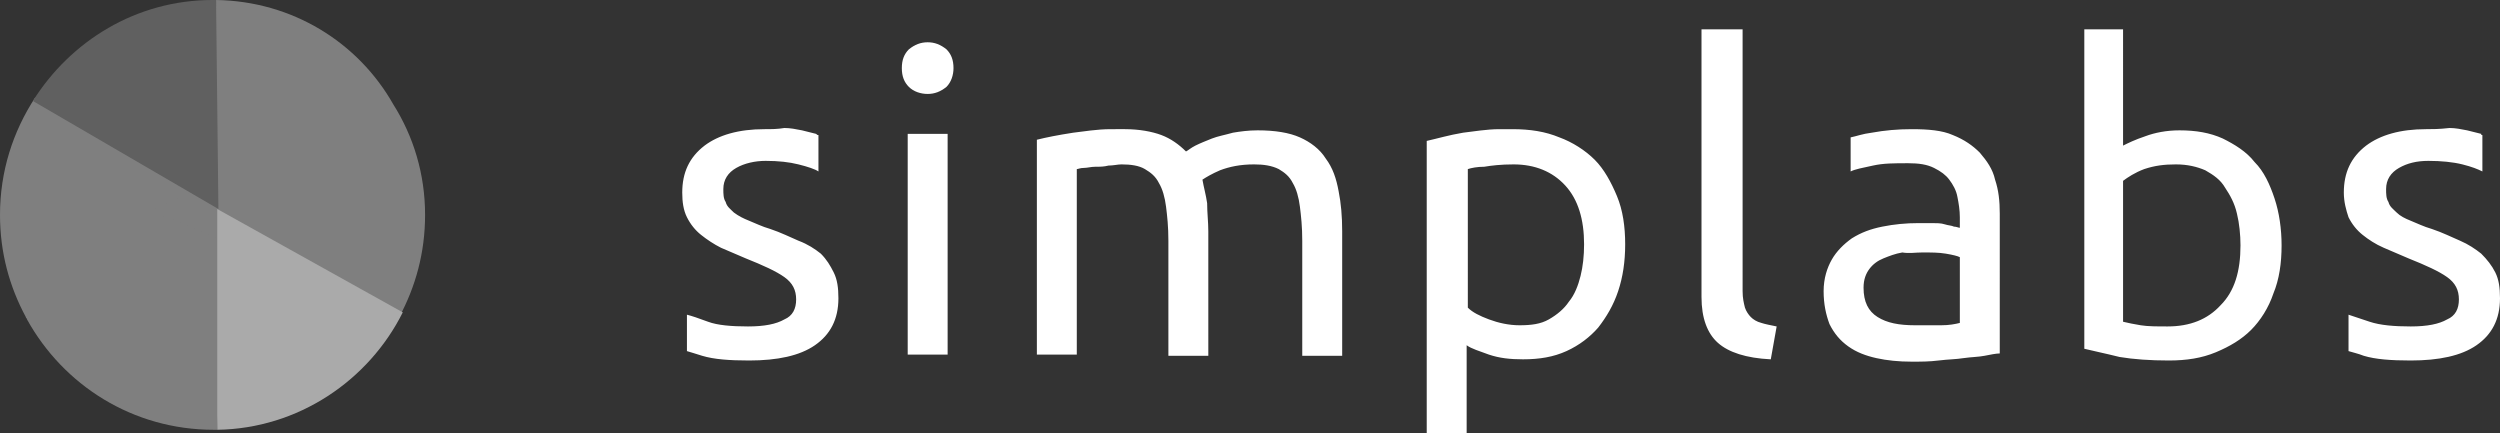<?xml version="1.0" encoding="utf-8"?>
<!-- Generator: Adobe Illustrator 20.1.0, SVG Export Plug-In . SVG Version: 6.00 Build 0)  -->
<svg version="1.1" id="Layer_1" xmlns="http://www.w3.org/2000/svg" xmlns:xlink="http://www.w3.org/1999/xlink" x="0px" y="0px"
	 viewBox="0 0 212.9 36.9" enable-background="new 0 0 212.9 36.9" xml:space="preserve">
<rect x="0" y="0" width="212.9" height="36.9" fill="#333333" stroke="none"/>
<path fill="#FFFFFF" d="M144.9,2.5v22.8c0,1.8,0.5,3.1,1.4,3.9c0.9,0.8,2.4,1.3,4.5,1.4l0.5-2.8c-0.5-0.1-1-0.2-1.3-0.3
	c-0.4-0.1-0.7-0.3-0.9-0.5c-0.2-0.2-0.4-0.5-0.5-0.8c-0.1-0.4-0.2-0.8-0.2-1.4V2.5H144.9L144.9,2.5z M177.5,2.5v27.2
	c0.8,0.2,1.8,0.4,3,0.7c1.2,0.2,2.6,0.3,4.2,0.3c1.5,0,2.8-0.2,4-0.7c1.2-0.5,2.2-1.1,3-1.9c0.8-0.8,1.5-1.9,1.9-3.1
	c0.5-1.2,0.7-2.6,0.7-4.1c0-1.4-0.2-2.8-0.6-4c-0.4-1.2-0.9-2.3-1.7-3.1c-0.7-0.9-1.7-1.5-2.7-2c-1.1-0.5-2.3-0.7-3.7-0.7
	c-1.1,0-2.1,0.2-2.9,0.5c-0.9,0.3-1.5,0.6-1.9,0.8V2.5H177.5L177.5,2.5z M79,3.6c-0.6,0-1.1,0.2-1.6,0.6c-0.4,0.4-0.6,0.9-0.6,1.6
	c0,0.7,0.2,1.2,0.6,1.6C77.8,7.8,78.4,8,79,8c0.6,0,1.1-0.2,1.6-0.6c0.4-0.4,0.6-1,0.6-1.6c0-0.7-0.2-1.2-0.6-1.6
	C80.1,3.8,79.6,3.6,79,3.6L79,3.6z M65.1,11c-2.2,0-3.9,0.5-5.1,1.4c-1.3,1-1.9,2.3-1.9,4c0,0.8,0.1,1.5,0.4,2.1
	c0.3,0.6,0.7,1.1,1.2,1.5c0.5,0.4,1.1,0.8,1.7,1.1c0.7,0.3,1.4,0.6,2.1,0.9c1.5,0.6,2.6,1.1,3.3,1.6c0.7,0.5,1,1.1,1,1.9
	c0,0.8-0.3,1.4-1,1.7c-0.7,0.4-1.7,0.6-3.1,0.6c-1.4,0-2.6-0.1-3.4-0.4c-0.8-0.3-1.4-0.5-1.8-0.6v3.1c0.3,0.1,0.7,0.2,1.3,0.4
	c1,0.3,2.3,0.4,4,0.4c2.4,0,4.3-0.4,5.6-1.3c1.3-0.9,2-2.2,2-4c0-0.9-0.1-1.6-0.4-2.2c-0.3-0.6-0.6-1.1-1.1-1.6
	c-0.5-0.4-1.1-0.8-1.9-1.1c-0.7-0.3-1.5-0.7-2.4-1c-0.7-0.2-1.3-0.5-1.8-0.7c-0.5-0.2-0.9-0.4-1.3-0.7c-0.3-0.3-0.6-0.5-0.7-0.9
	c-0.2-0.3-0.2-0.7-0.2-1.1c0-0.8,0.4-1.4,1.1-1.8c0.7-0.4,1.6-0.6,2.5-0.6c1.1,0,2,0.1,2.8,0.3c0.8,0.2,1.4,0.4,1.7,0.6v-3.1
	c-0.1,0-0.1,0-0.2-0.1c-0.4-0.1-0.8-0.2-1.2-0.3c-0.5-0.1-1-0.2-1.5-0.2C66.2,11,65.7,11,65.1,11L65.1,11z M162.8,11
	c-1.2,0-2.3,0.1-3.4,0.3c-0.8,0.1-1.3,0.3-1.8,0.4v2.9c0.4-0.2,1-0.3,1.9-0.5c0.9-0.2,1.8-0.2,3-0.2c0.9,0,1.6,0.1,2.2,0.4
	c0.6,0.3,1,0.6,1.3,1c0.3,0.4,0.6,0.9,0.7,1.5c0.1,0.5,0.2,1.1,0.2,1.7v0.9c-0.1,0-0.3-0.1-0.5-0.1c-0.2-0.1-0.5-0.1-0.8-0.2
	c-0.3-0.1-0.7-0.1-1.1-0.1c-0.4,0-0.7,0-1.1,0c-1.1,0-2.1,0.1-3.1,0.3c-1,0.2-1.8,0.5-2.6,1c-0.7,0.5-1.3,1.1-1.7,1.8
	c-0.4,0.7-0.7,1.6-0.7,2.7c0,1.1,0.2,2,0.5,2.8c0.4,0.8,0.9,1.4,1.6,1.9c0.7,0.5,1.5,0.8,2.4,1c0.9,0.2,1.9,0.3,3,0.3
	c0.8,0,1.5,0,2.3-0.1c0.8-0.1,1.5-0.1,2.1-0.2c0.7-0.1,1.3-0.1,1.8-0.2c0.5-0.1,1-0.2,1.3-0.2V18.2c0-1.1-0.1-2-0.4-2.9
	c-0.2-0.9-0.7-1.6-1.3-2.3c-0.6-0.6-1.3-1.1-2.3-1.5C165.4,11.1,164.2,11,162.8,11L162.8,11z M206.6,11c-2.2,0-3.9,0.5-5.1,1.4
	c-1.3,1-1.9,2.3-1.9,4c0,0.8,0.2,1.5,0.4,2.1c0.3,0.6,0.7,1.1,1.2,1.5c0.5,0.4,1.1,0.8,1.8,1.1c0.7,0.3,1.4,0.6,2.1,0.9
	c1.5,0.6,2.6,1.1,3.3,1.6c0.7,0.5,1,1.1,1,1.9c0,0.8-0.3,1.4-1,1.7c-0.7,0.4-1.7,0.6-3.1,0.6c-1.4,0-2.6-0.1-3.5-0.4
	c-0.9-0.3-1.5-0.5-1.8-0.6v3.1c0.3,0.1,0.8,0.2,1.3,0.4c1,0.3,2.3,0.4,4,0.4c2.4,0,4.3-0.4,5.6-1.3c1.3-0.9,2-2.2,2-4
	c0-0.9-0.1-1.6-0.4-2.2c-0.3-0.6-0.7-1.1-1.2-1.6c-0.5-0.4-1.1-0.8-1.8-1.1c-0.7-0.3-1.5-0.7-2.4-1c-0.7-0.2-1.3-0.5-1.8-0.7
	c-0.5-0.2-0.9-0.4-1.2-0.7c-0.3-0.3-0.6-0.5-0.7-0.9c-0.2-0.3-0.2-0.7-0.2-1.1c0-0.8,0.4-1.4,1.1-1.8c0.7-0.4,1.5-0.6,2.5-0.6
	c1.1,0,2.1,0.1,2.9,0.3c0.8,0.2,1.3,0.4,1.7,0.6v-3.1c-0.1,0-0.1,0-0.1-0.1c-0.4-0.1-0.8-0.2-1.2-0.3c-0.5-0.1-1-0.2-1.5-0.2
	C207.7,11,207.2,11,206.6,11L206.6,11z M94.6,11c-1.2,0-2.3,0.2-3.2,0.3c-1.3,0.2-2.3,0.4-3.1,0.6v18.3h3.4V14.4
	c0.1,0,0.3-0.1,0.6-0.1c0.3,0,0.6-0.1,1-0.1c0.4,0,0.7,0,1.1-0.1c0.4,0,0.8-0.1,1.1-0.1c0.8,0,1.5,0.1,2,0.4
	c0.5,0.3,0.9,0.6,1.2,1.2c0.3,0.5,0.5,1.2,0.6,2c0.1,0.8,0.2,1.7,0.2,2.9v9.8h3.4V19.7c0-0.8-0.1-1.6-0.1-2.4
	c-0.1-0.7-0.3-1.4-0.4-2c0.3-0.2,0.8-0.5,1.5-0.8c0.8-0.3,1.7-0.5,2.9-0.5c0.8,0,1.5,0.1,2.1,0.4c0.5,0.3,0.9,0.6,1.2,1.2
	c0.3,0.5,0.5,1.2,0.6,2c0.1,0.8,0.2,1.7,0.2,2.9v9.8h3.4V19.7c0-1.3-0.1-2.4-0.3-3.4c-0.2-1.1-0.5-2-1.1-2.8
	c-0.5-0.8-1.3-1.4-2.2-1.8c-0.9-0.4-2.1-0.6-3.6-0.6c-0.8,0-1.5,0.1-2.1,0.2c-0.7,0.2-1.3,0.3-1.8,0.5c-0.5,0.2-1,0.4-1.4,0.6
	c-0.4,0.2-0.6,0.4-0.8,0.5c-0.6-0.6-1.3-1.1-2.1-1.4c-0.8-0.3-1.9-0.5-3.1-0.5C95.4,11,95,11,94.6,11L94.6,11z M127.7,11
	c-1.1,0-2.2,0.2-3.1,0.3c-1.2,0.2-2.2,0.5-3.1,0.7v24.9h3.4v-7.5c0.4,0.3,1.1,0.5,1.9,0.8c0.9,0.3,1.8,0.4,2.9,0.4
	c1.4,0,2.6-0.2,3.7-0.7c1.1-0.5,2-1.2,2.7-2c0.7-0.9,1.3-1.9,1.7-3.1c0.4-1.2,0.6-2.5,0.6-4c0-1.5-0.2-2.9-0.7-4.1
	c-0.5-1.2-1.1-2.3-1.9-3.1c-0.8-0.8-1.9-1.5-3-1.9c-1.2-0.5-2.5-0.7-4-0.7C128.5,11,128.1,11,127.7,11L127.7,11z M77.3,11.4v18.8
	h3.4V11.4H77.3L77.3,11.4z M185.3,14c1,0,1.8,0.2,2.5,0.5c0.7,0.4,1.3,0.8,1.7,1.5c0.4,0.6,0.8,1.3,1,2.2c0.2,0.8,0.3,1.8,0.3,2.7
	c0,2.2-0.5,3.9-1.7,5.1c-1.1,1.2-2.6,1.8-4.5,1.8c-0.9,0-1.7,0-2.3-0.1c-0.6-0.1-1.1-0.2-1.5-0.3V15.4c0.4-0.3,1-0.7,1.8-1
	C183.5,14.1,184.3,14,185.3,14L185.3,14z M128.9,14c1.8,0,3.3,0.6,4.4,1.8c1.1,1.2,1.6,2.9,1.6,5c0,1-0.1,1.9-0.3,2.7
	c-0.2,0.8-0.5,1.6-1,2.2c-0.4,0.6-1,1.1-1.7,1.5c-0.7,0.4-1.5,0.5-2.5,0.5c-0.9,0-1.8-0.2-2.6-0.5c-0.8-0.3-1.4-0.6-1.8-1V14.4
	c0.3-0.1,0.8-0.2,1.4-0.2C127,14.1,127.8,14,128.9,14L128.9,14z M163.7,21.5c0.8,0,1.4,0,2,0.1c0.6,0.1,1,0.2,1.2,0.3v5.6
	c-0.4,0.1-0.9,0.2-1.6,0.2c-0.6,0-1.3,0-2.2,0c-1.4,0-2.4-0.2-3.2-0.7c-0.8-0.5-1.2-1.3-1.2-2.5c0-0.7,0.2-1.2,0.5-1.6
	c0.3-0.4,0.7-0.7,1.2-0.9c0.5-0.2,1-0.4,1.6-0.5C162.6,21.6,163.1,21.5,163.7,21.5L163.7,21.5L163.7,21.5z"/>
<path fill="#7F7F7F" d="M3,8.3c-1.9,2.9-3,6.3-3,10c0,3.2,0.8,6.1,2.2,8.7c0,0.1,0.1,0.1,0.1,0.2c3.1,5.6,9,9.4,15.9,9.4h0.3
	l1.1-21.5h-1.1l-2,1.4L3,8.3L3,8.3z"/>
<path fill="#7F7F7F" d="M18.4,0l-0.1,15.4l-5.5,2.5L34,27c1.4-2.6,2.2-5.5,2.2-8.7c0-3.5-1-6.7-2.7-9.4l0,0
	C30.5,3.6,24.9,0.1,18.4,0L18.4,0z"/>
<path fill="#AAAAAA" d="M18.5,17.8v18.8c6.9-0.1,12.9-4.2,15.8-10L18.5,17.8L18.5,17.8z"/>
<path fill="#606060" d="M18.1,0C11.6,0,6,3.5,2.8,8.6l15.8,9.2L18.4,0H18.1L18.1,0z"/>
</svg>
